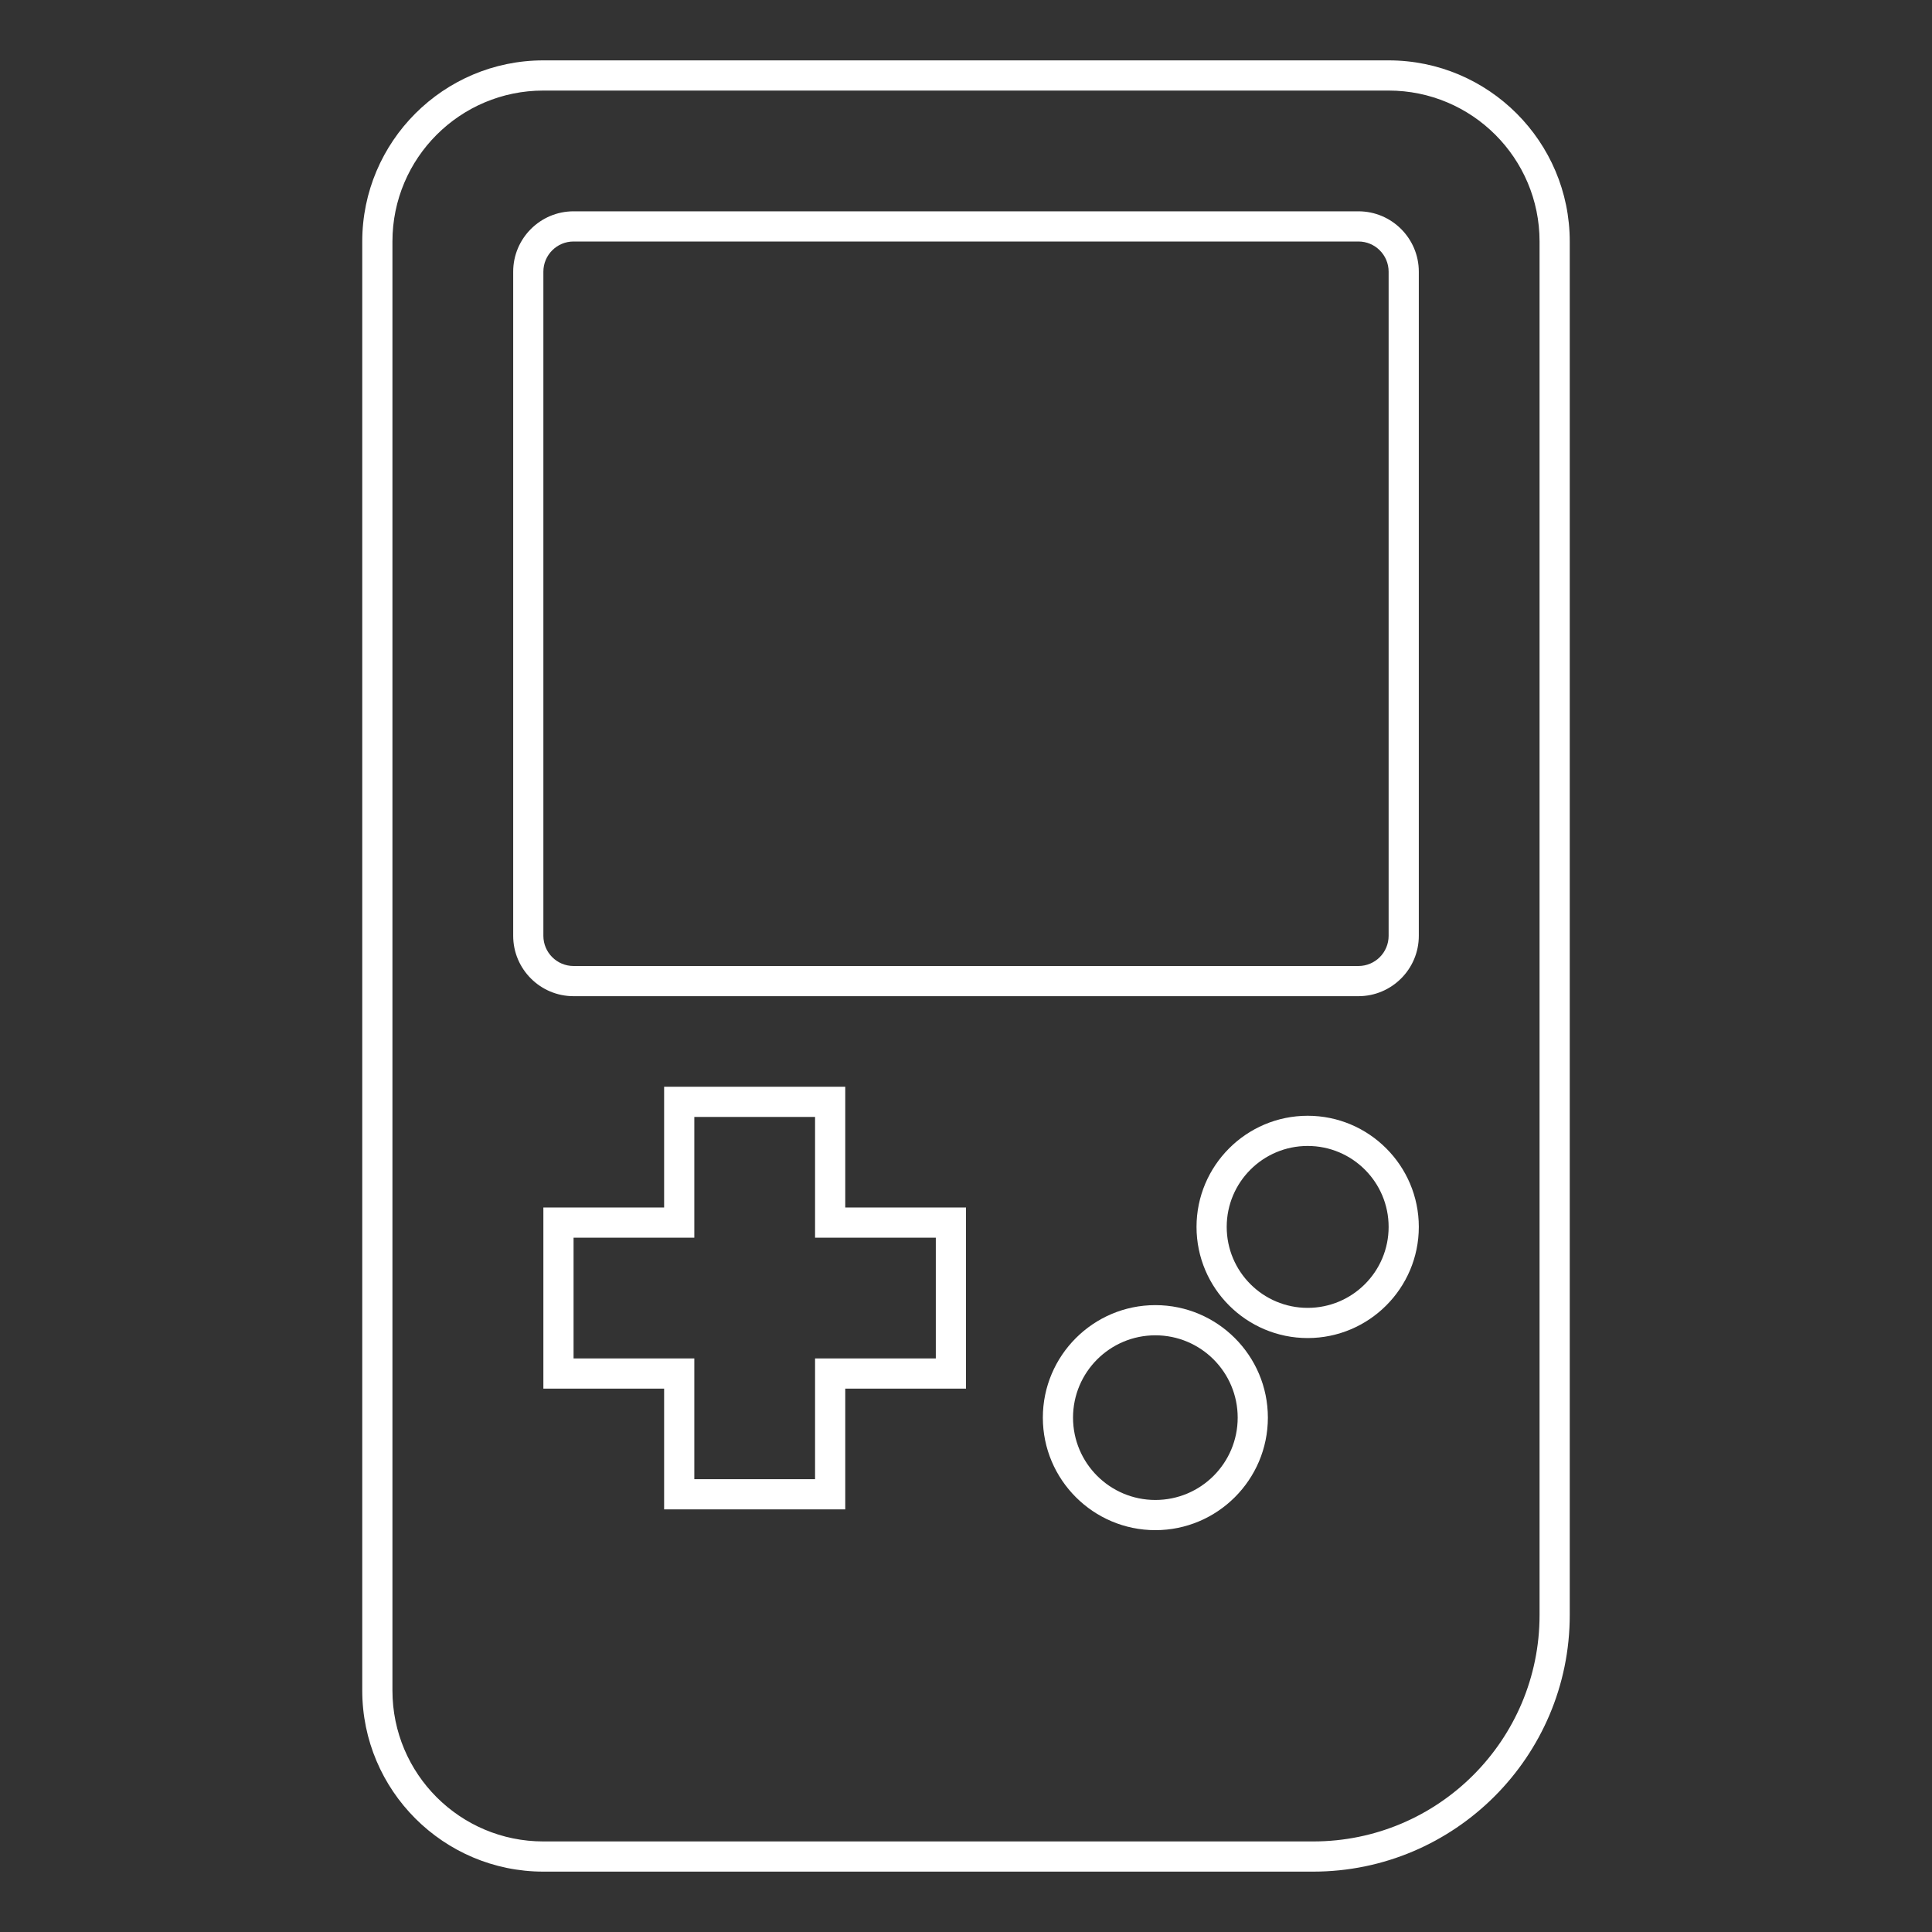 <?xml version="1.0" encoding="iso-8859-1"?>
<!-- Generator: Adobe Illustrator 28.1.0, SVG Export Plug-In . SVG Version: 6.00 Build 0)  -->
<svg version="1.1" id="Layer_1" xmlns="http://www.w3.org/2000/svg" xmlns:xlink="http://www.w3.org/1999/xlink" x="0px" y="0px"
	 viewBox="0 0 256 256" style="enable-background:new 0 0 256 256;" xml:space="preserve">
<rect x="0" y="0" width="256" height="256" fill="#333333" stroke="none"/>
<path style="fill:#FFFFFF;" d="M184,12c11.046,0,20,8.954,20,20v182c0,16.569-13.431,30-30,30H72c-11.046,0-20-8.954-20-20V32
	c0-11.046,8.954-20,20-20H184 M184,8H72C58.766,8,48,18.766,48,32v192c0,13.234,10.766,24,24,24h102c18.748,0,34-15.252,34-34V32
	C208,18.766,197.234,8,184,8L184,8z"/>
<path style="fill:#FFFFFF;" d="M153.091,176.936c6.025,0,10.909,4.884,10.909,10.909c0,6.025-4.884,10.909-10.909,10.909
	c-6.025,0-10.909-4.884-10.909-10.909C142.182,181.82,147.066,176.936,153.091,176.936 M153.091,172.936
	c-8.221,0-14.909,6.688-14.909,14.909s6.688,14.909,14.909,14.909S168,196.066,168,187.845S161.312,172.936,153.091,172.936
	L153.091,172.936z"/>
<path style="fill:#FFFFFF;" d="M173.273,151.845c5.925,0,10.727,4.803,10.727,10.727c0,5.924-4.803,10.727-10.727,10.727
	c-5.924,0-10.727-4.803-10.727-10.727C162.545,156.648,167.348,151.845,173.273,151.845 M173.273,147.845
	c-8.121,0-14.727,6.607-14.727,14.727c0,8.121,6.607,14.727,14.727,14.727c8.121,0,14.727-6.607,14.727-14.727
	C188,154.452,181.393,147.845,173.273,147.845L173.273,147.845z"/>
<path style="fill:#FFFFFF;" d="M108,148v16h16v16h-16v16H92v-16H76v-16h16v-16H108 M112,144h-4H92h-4v4v12H76h-4v4v16v4h4h12v12v4h4
	h16h4v-4v-12h12h4v-4v-16v-4h-4h-12v-12V144L112,144z"/>
<path style="fill:#FFFFFF;" d="M180,32c2.209,0,4,1.791,4,4v88c0,2.209-1.791,4-4,4H76c-2.209,0-4-1.791-4-4V36c0-2.209,1.791-4,4-4
	H180 M180,28H76c-4.411,0-8,3.589-8,8v88c0,4.411,3.589,8,8,8h104c4.411,0,8-3.589,8-8V36C188,31.589,184.411,28,180,28L180,28z"/>
</svg>
